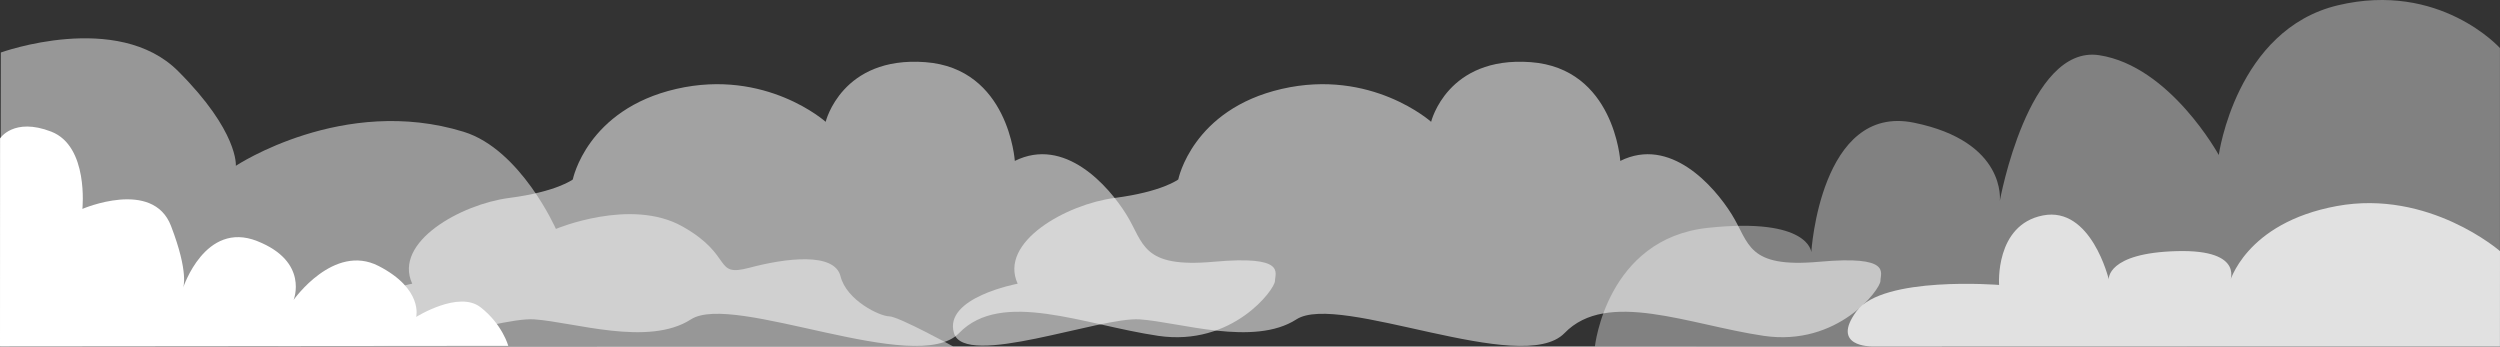 <svg xmlns="http://www.w3.org/2000/svg" width="1920.024" height="266.118" viewBox="0 0 1920.024 266.118">
  <rect x="0" y="0" width="1920.024" height="266.118" fill="#333333" stroke="none"/>
  <g id="Group_431" data-name="Group 431" transform="translate(0 -814.008)">
    <g id="雲朵" transform="translate(837.895 752.008)">
      <path id="Path_802" data-name="Path 802" d="M993.523,795.788s8.954-82.809,86.8-91.1,79.4,18.644,79.4,18.644,7-113.943,78.625-99.443,66.168,60.081,66.168,60.081,21.8-120.16,76.291-111.873,91.86,76.652,91.86,76.652,13.234-96.336,91.471-114.98S1688.6,566.6,1688.6,566.6l0,229Z" transform="translate(-606.523 -467.704)" fill="#fff" opacity="0.38"/>
      <path id="Path_803" data-name="Path 803" d="M1598.169,602.828s-54.538-47.609-125.289-34.626-82.542,59.151-82.542,59.151,13.476-25.968-40.432-24.525-52.22,21.639-52.22,21.639-13.476-56.265-50.536-49.051-33.691,53.38-33.691,53.38-89.282-7.214-109.5,20.2,11.447,26.984,11.447,26.984l482.712-.058Z" transform="translate(-516.04 -347.963)" fill="#fff" opacity="0.76"/>
    </g>
    <g id="雲朵-2" data-name="雲朵" transform="translate(418 772.427)">
      <path id="Path_804" data-name="Path 804" d="M554.364,503S643.823,470.688,690.5,517.3s44.34,72.711,44.34,72.711,82.456-54.69,175.026-26.1c43.805,13.528,70.788,74.576,70.788,74.576s57.565-24.237,97.237-1.864,23.337,39.152,51.341,31.695,65.343-12.119,70.01,6.525,30.338,30.763,37.339,30.763,49.248,23.191,49.248,23.191l-731.8-.153Z" transform="translate(-971.714 -421.095)" fill="#fff" opacity="0.49"/>
      <path id="Path_805" data-name="Path 805" d="M554.064,537.555s10.411-16.392,39.309-5.205S617.3,591.7,617.3,591.7s54.068-23.3,68.051,13.051,9.322,47.542,9.322,47.542,16.78-51.737,56.864-35.89S779.5,661.615,779.5,661.615s30.762-43.813,65.254-26.1,28.9,39.152,28.9,39.152,32.627-20.508,49.407-7.458,21.325,29.657,21.325,29.657l-390.362.356Z" transform="translate(-972.023 -389.676)" fill="#fff"/>
      <path id="雲朵-3" data-name="雲朵" d="M1218.69,463.009s-57.083,10.536-48.93,37.931S1281.9,488.294,1312.477,490.4s87.671,21.072,120.288,0,173.3,44.253,205.922,10.536,95.823-6.323,152.913,2.109,89.705-35.827,89.705-42.143,8.924-19.785-46.895-14.756-53.518-14.22-67.283-36.344-47.4-60.055-85.629-41.092c0,0-4.589-71.119-68.812-75.861s-76.452,45.834-76.452,45.834-45.87-41.092-114.682-25.285-79.512,69.538-79.512,69.538-12.235,9.478-48.935,14.22S1203.906,430.878,1218.69,463.009Z" transform="translate(-1320.111 -203.54)" fill="#fff" opacity="0.544"/>
      <path id="雲朵-4" data-name="雲朵" d="M1218.69,463.009s-57.083,10.536-48.93,37.931S1281.9,488.294,1312.477,490.4s87.671,21.072,120.288,0,173.3,44.253,205.922,10.536,95.823-6.323,152.913,2.109,89.705-35.827,89.705-42.143,8.924-19.785-46.895-14.756-53.518-14.22-67.283-36.344-47.4-60.055-85.629-41.092c0,0-4.589-71.119-68.812-75.861s-76.452,45.834-76.452,45.834-45.87-41.092-114.682-25.285-79.512,69.538-79.512,69.538-12.235,9.478-48.935,14.22S1203.906,430.878,1218.69,463.009Z" transform="translate(-855.111 -203.54)" fill="#fff" opacity="0.544"/>
    </g>
  </g>
</svg>
